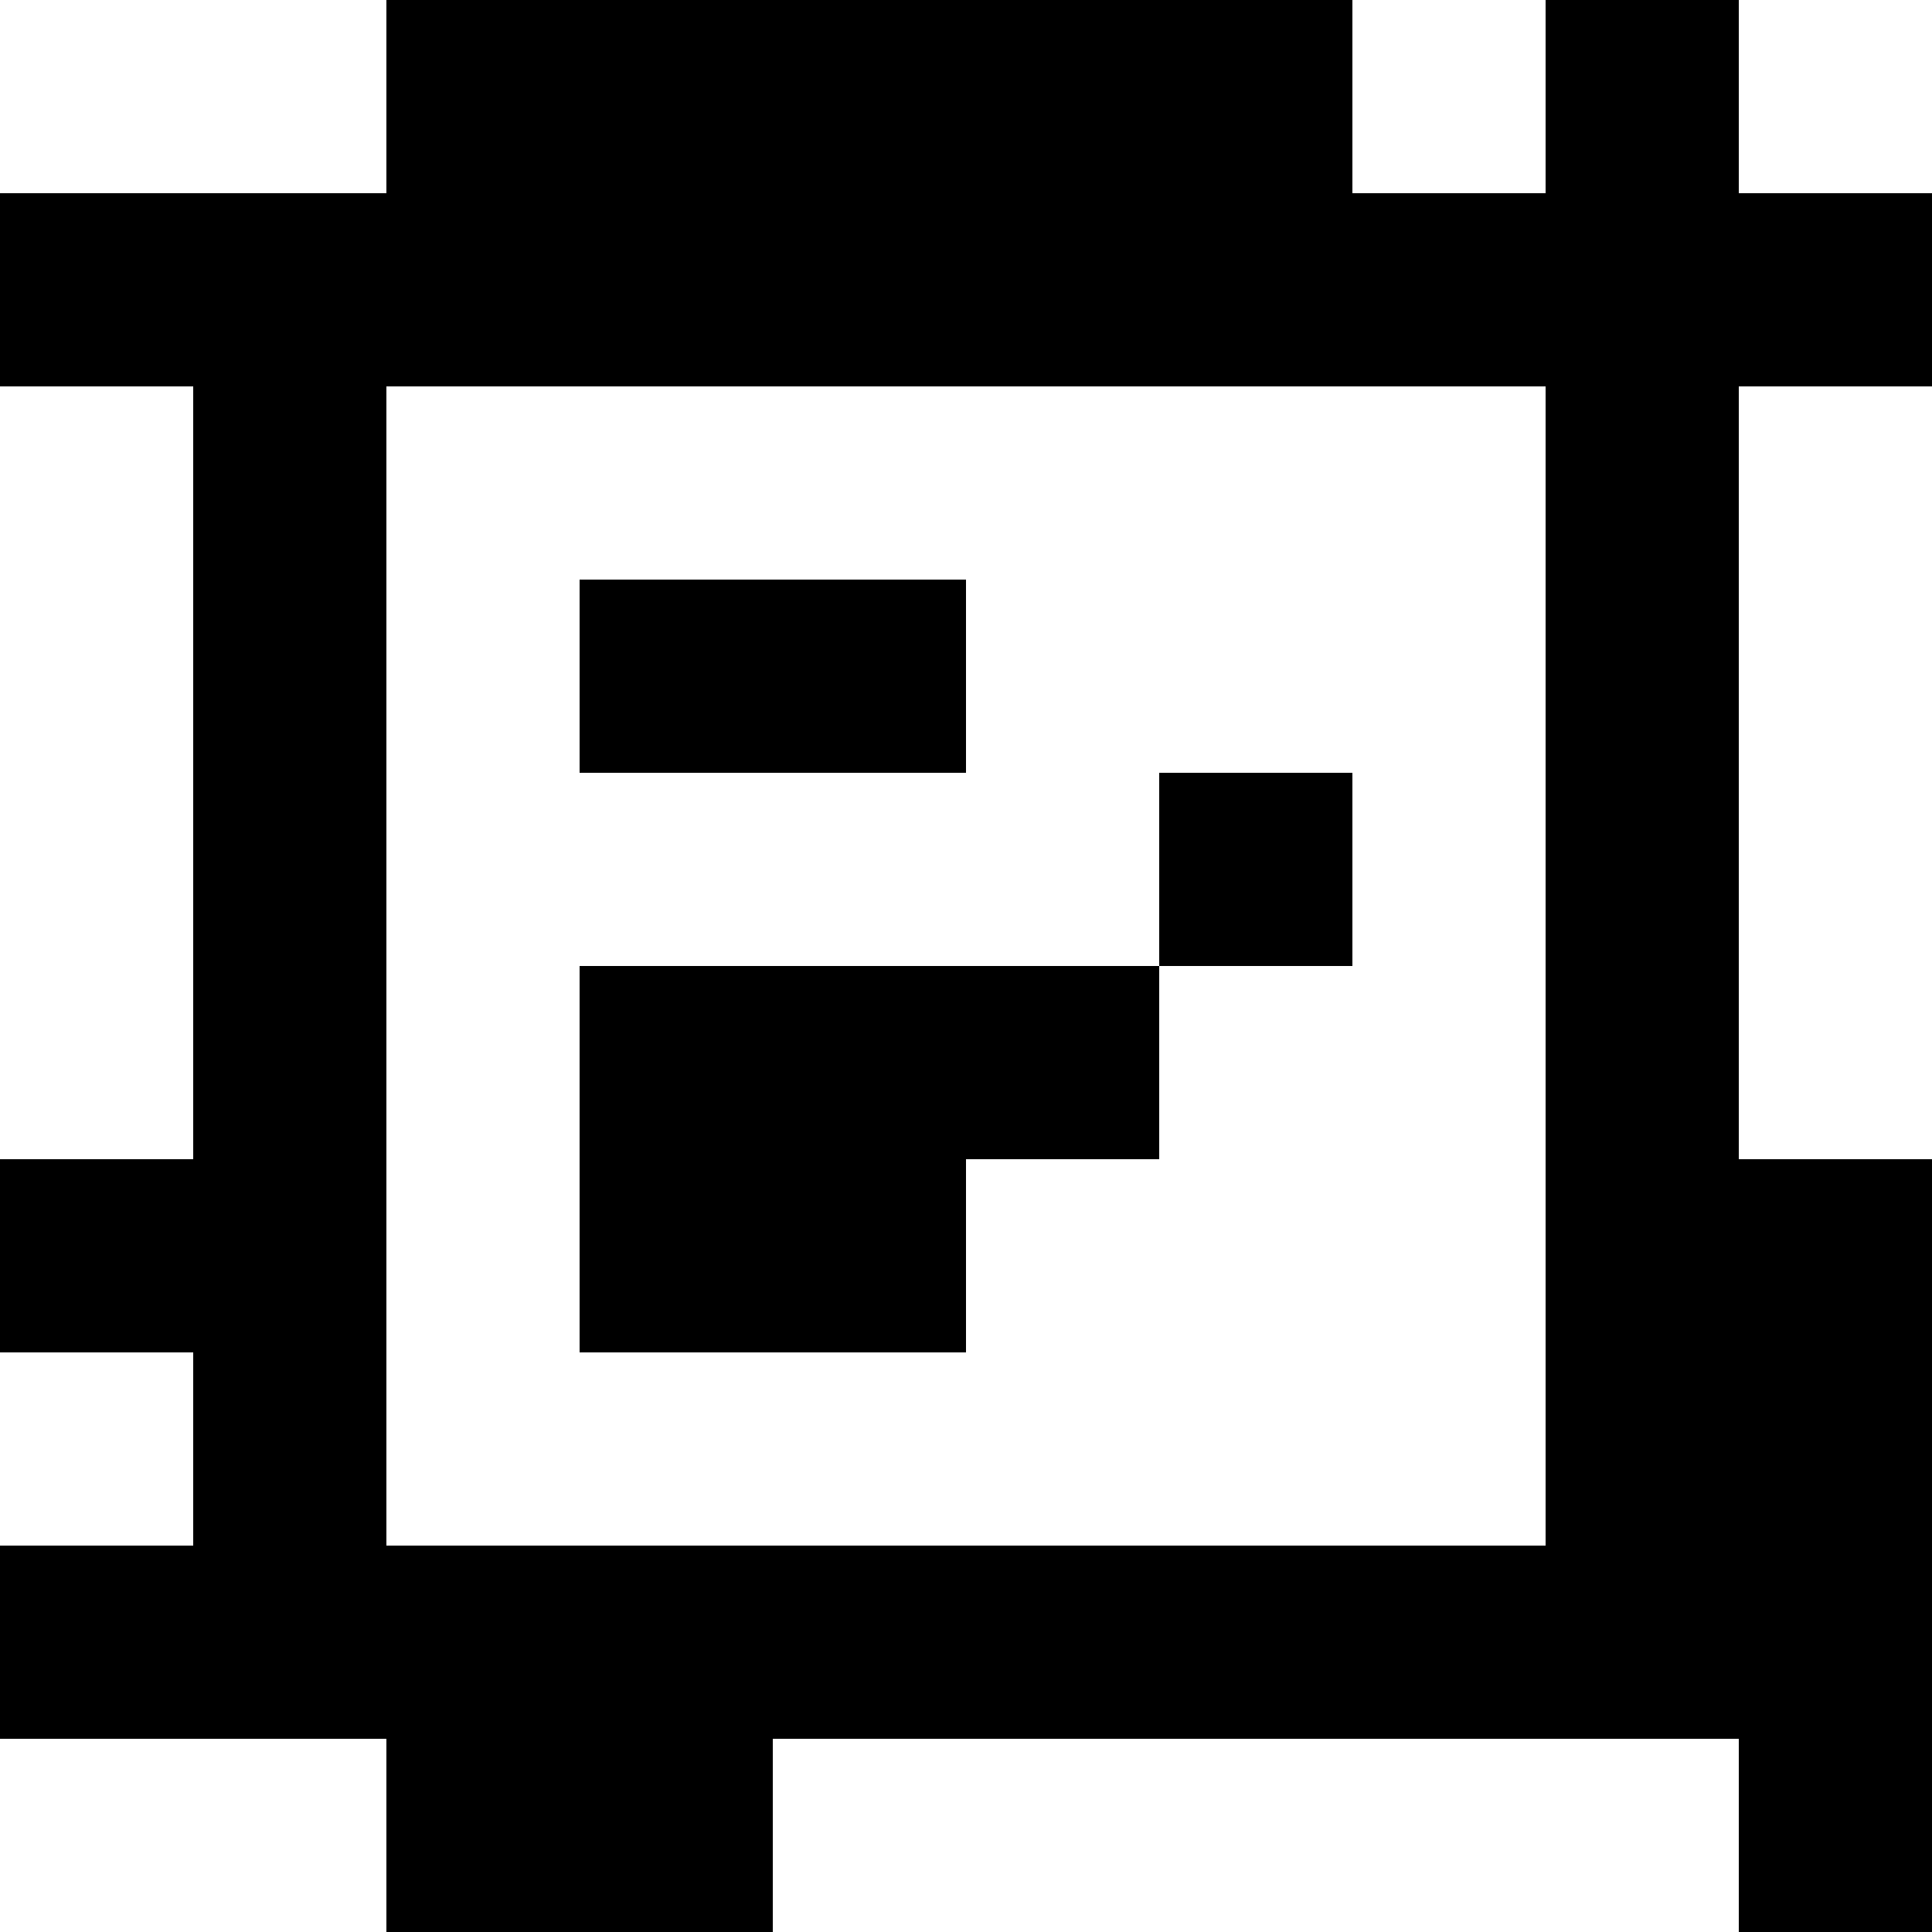 <?xml version="1.0" standalone="yes"?>
<svg xmlns="http://www.w3.org/2000/svg" width="100" height="100">
<rect width="100%" height="100%" fill="#808080" stroke="none"/>
<path style="fill:#ffffff; stroke:none;" d="M0 0L0 10L20 10L20 0L0 0z"/>
<path style="fill:#000000; stroke:none;" d="M20 0L20 10L0 10L0 20L10 20L10 60L0 60L0 70L10 70L10 80L0 80L0 90L20 90L20 100L40 100L40 90L90 90L90 100L100 100L100 60L90 60L90 20L100 20L100 10L90 10L90 0L80 0L80 10L70 10L70 0L20 0z"/>
<path style="fill:#ffffff; stroke:none;" d="M70 0L70 10L80 10L80 0L70 0M90 0L90 10L100 10L100 0L90 0M0 20L0 60L10 60L10 20L0 20M20 20L20 80L80 80L80 20L20 20M90 20L90 60L100 60L100 20L90 20z"/>
<path style="fill:#000000; stroke:none;" d="M30 30L30 40L50 40L50 30L30 30M60 40L60 50L30 50L30 70L50 70L50 60L60 60L60 50L70 50L70 40L60 40z"/>
<path style="fill:#ffffff; stroke:none;" d="M0 70L0 80L10 80L10 70L0 70M0 90L0 100L20 100L20 90L0 90M40 90L40 100L90 100L90 90L40 90z"/>
</svg>

